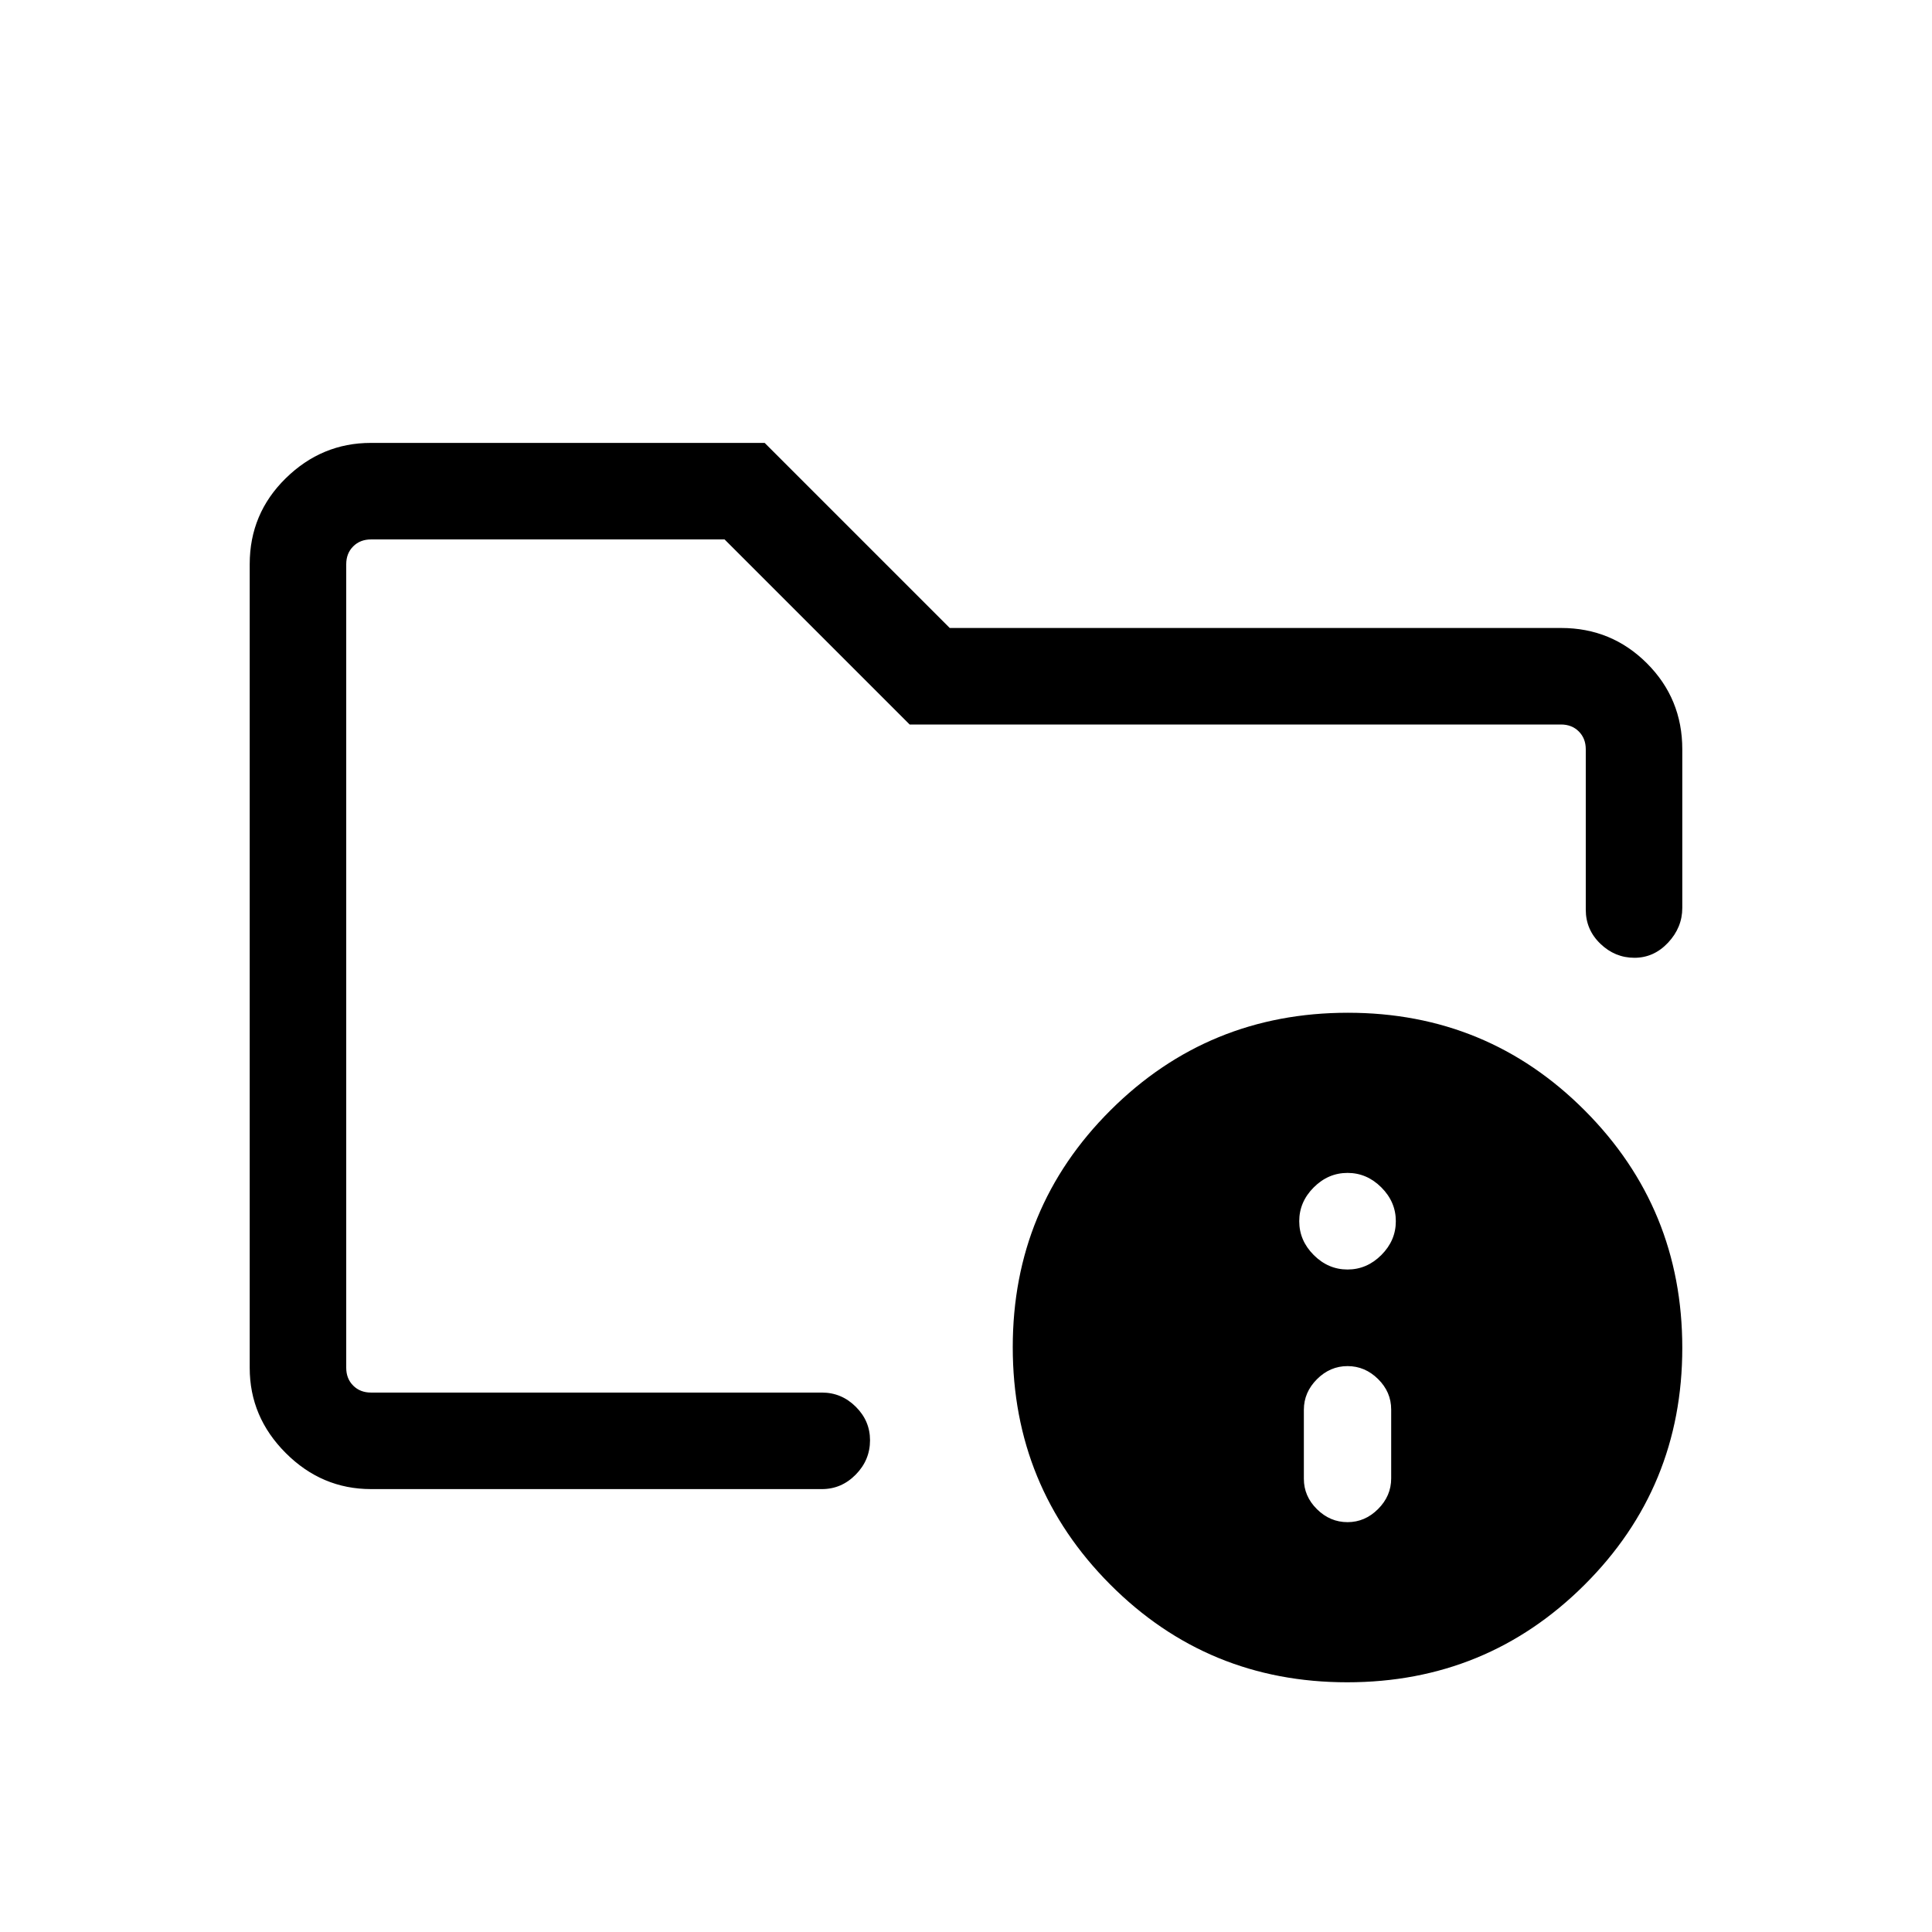 <svg xmlns="http://www.w3.org/2000/svg" height="20" viewBox="0 -960 960 960" width="20"><path d="M172.04-268.04v-423.92 189.69V-531.65v263.61Zm12.31 47.96q-24.44 0-42.36-17.91-17.91-17.92-17.91-42.3v-399.42q0-25.08 17.91-42.65 17.92-17.56 42.26-17.56h195.71l91.96 91.96h303.82q25.05 0 42.62 17.57 17.56 17.56 17.56 42.7v78.84q0 9.7-7.05 17.24-7.06 7.53-16.73 7.53-9.67 0-16.92-6.97-7.26-6.98-7.26-16.91v-79.73q0-5.39-3.46-8.85t-8.85-3.46H452l-91.96-91.96H184.35q-5.39 0-8.85 3.46t-3.46 8.85v399.3q0 5.39 3.46 8.85t8.85 3.46h224.07q9.72 0 16.8 7.03 7.09 7.03 7.09 16.66 0 9.85-7.09 17.06-7.08 7.21-16.8 7.21H184.35Zm485.4-236.69q69.33 0 117.75 48.6 48.42 48.59 48.42 117.92T787.33-172.5q-48.6 48.42-117.92 48.42-69.33 0-117.76-48.59-48.42-48.6-48.42-117.92 0-69.33 48.6-117.76 48.59-48.42 117.92-48.42Zm-.17 253.12q8.67 0 15.18-6.52 6.51-6.51 6.51-15.2v-34.27q0-8.69-6.51-15.12t-15.18-6.43q-8.68 0-15.19 6.51-6.51 6.52-6.51 15.2v34.28q0 8.68 6.51 15.11 6.51 6.44 15.19 6.44Zm0-125.54q9.6 0 16.8-7.2 7.2-7.2 7.2-16.8 0-9.6-7.2-16.8-7.2-7.2-16.8-7.2-9.6 0-16.8 7.2-7.2 7.2-7.2 16.8 0 9.6 7.2 16.8 7.2 7.2 16.8 7.2Z"/></svg>